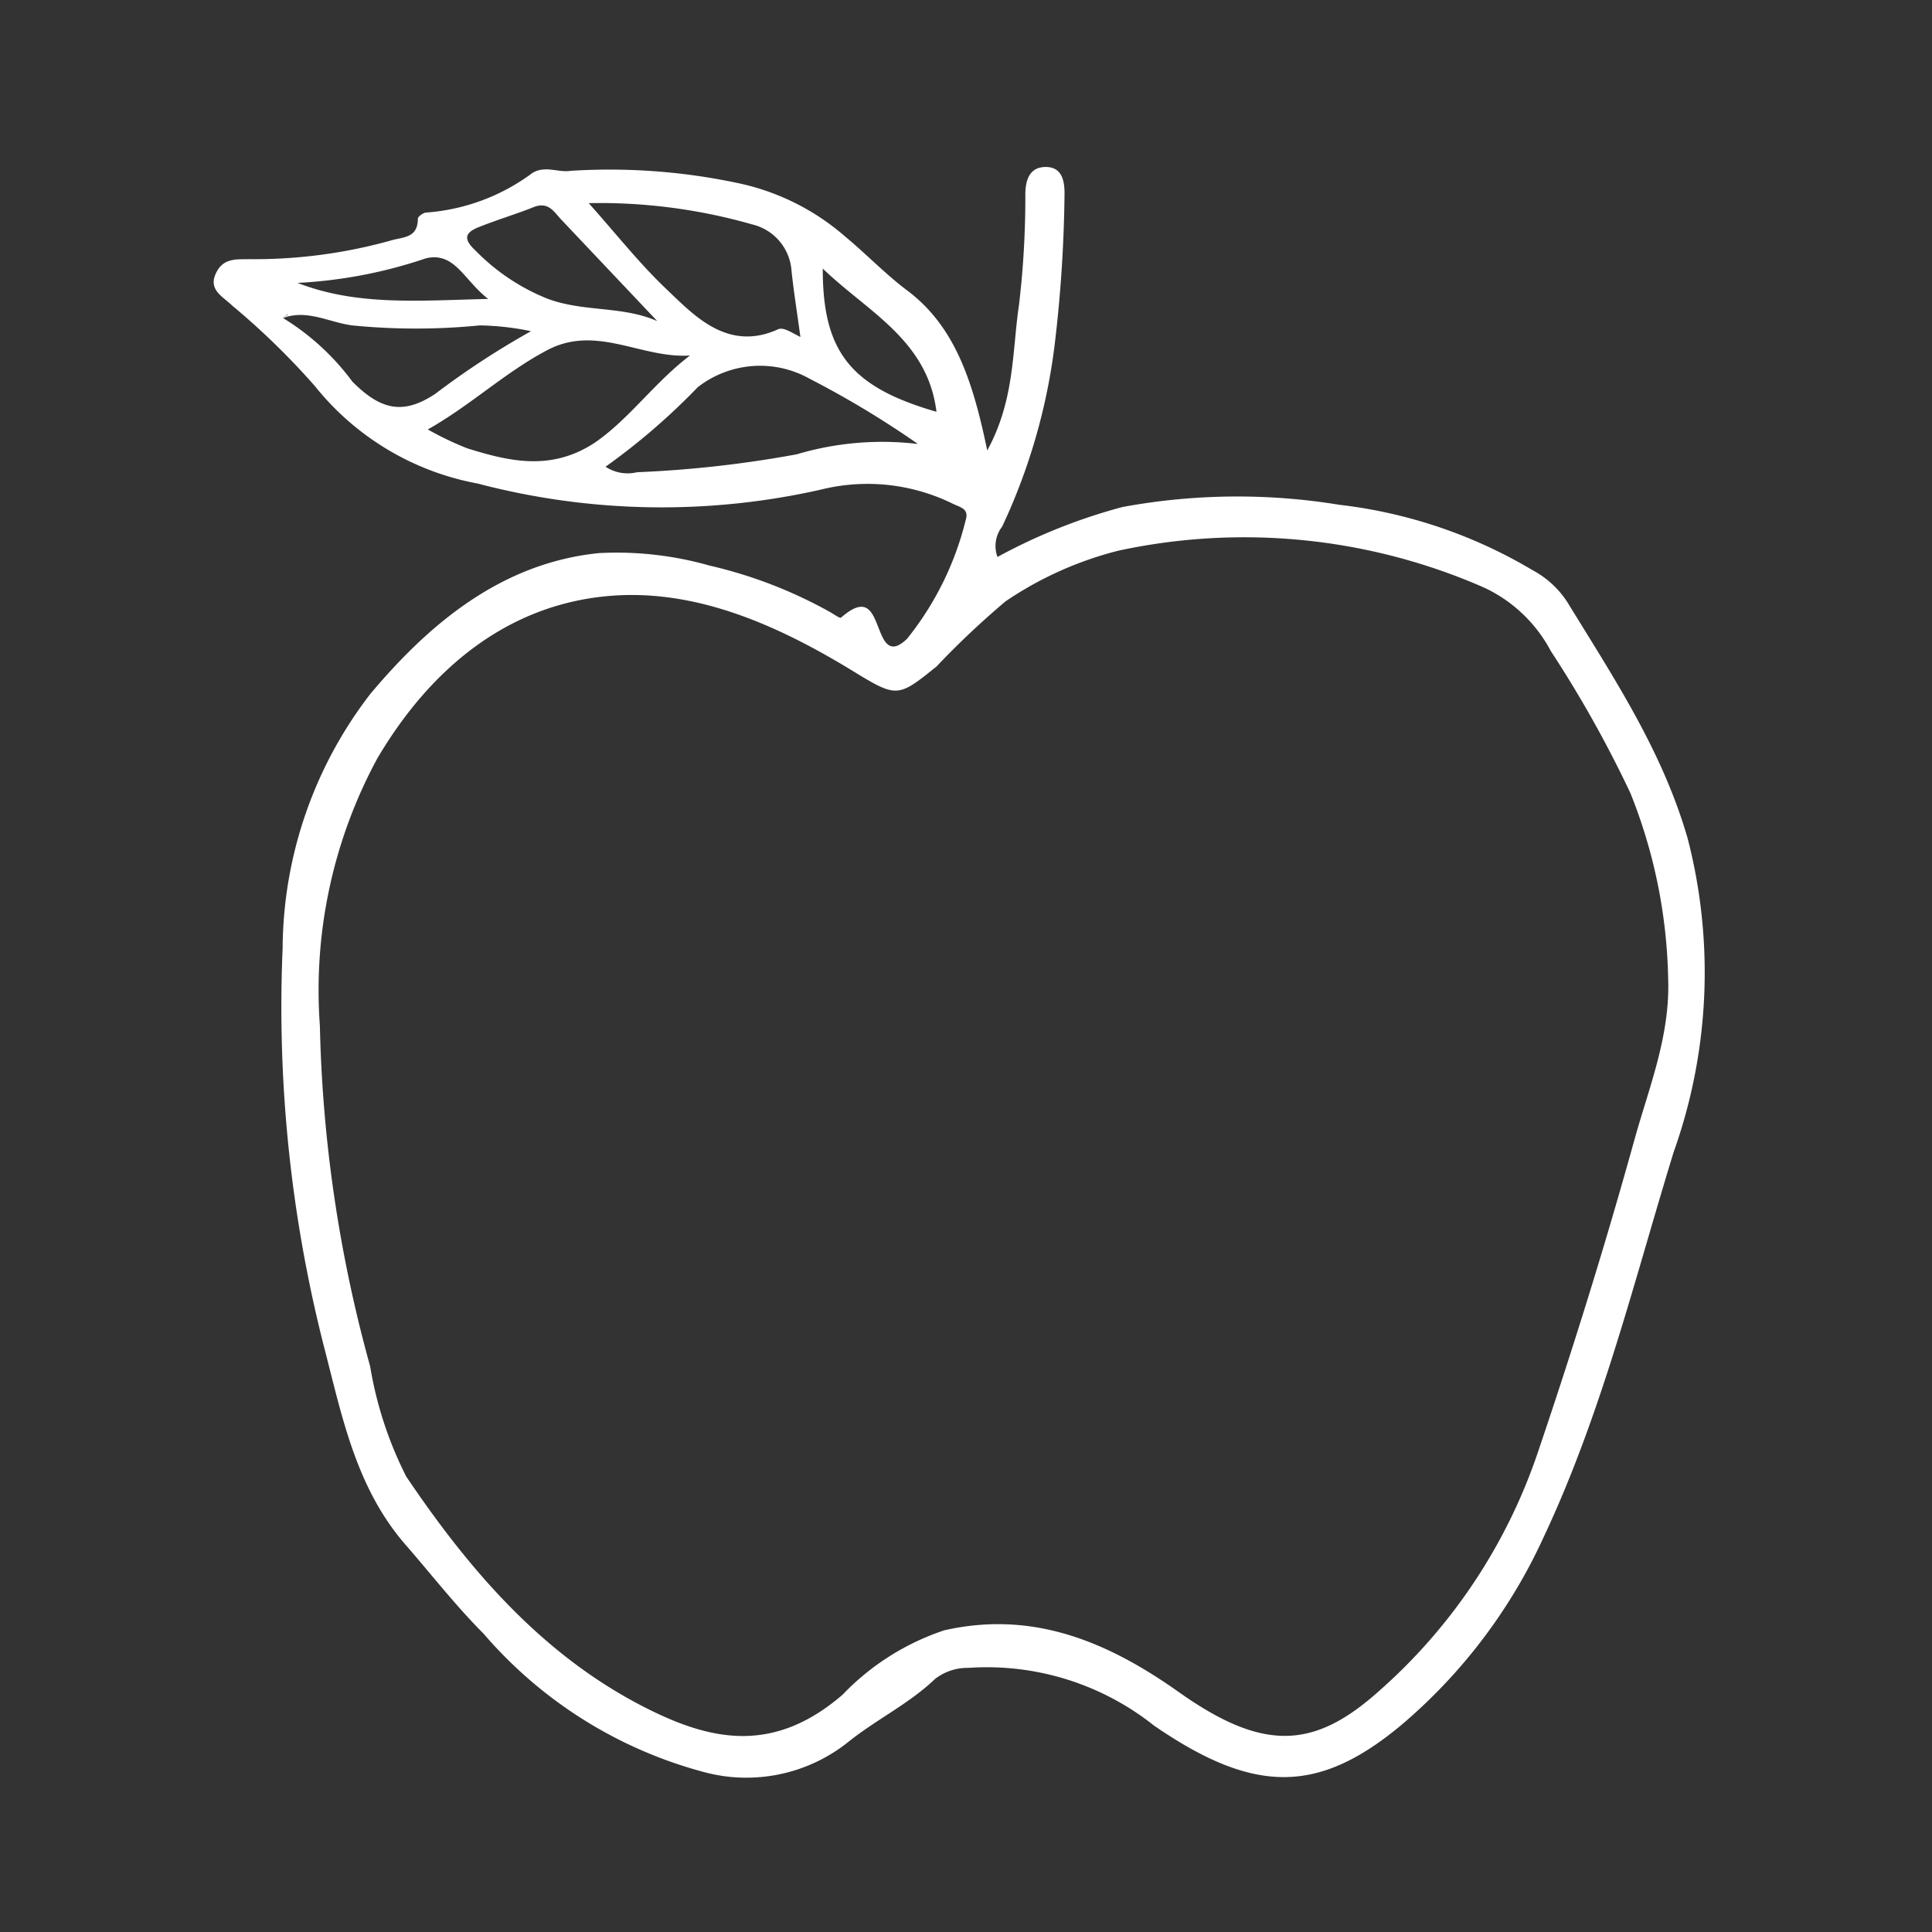 <svg id="Layer_1" data-name="Layer 1" xmlns="http://www.w3.org/2000/svg" viewBox="0 0 70 70"><rect x="0" y="0" width="70" height="70" fill="#333333" stroke="none"/><defs><style>.cls-1{fill:#fff;}</style></defs><title>manzana</title><g id="_Group_" data-name="&lt;Group&gt;"><path id="_Compound_Path_" data-name="&lt;Compound Path&gt;" class="cls-1" d="M35.77,16.32c1-1.83.9-3.59,1.15-5.27a33.13,33.13,0,0,0,.23-4c0-.54.16-1,.74-1s.68.49.68.95a49.88,49.88,0,0,1-.36,5.51,21.7,21.7,0,0,1-1.9,6.57,1.15,1.15,0,0,0-.17,1.1,20.46,20.46,0,0,1,4.53-1.81,22.9,22.9,0,0,1,7.86-.08,17.64,17.64,0,0,1,7,2.37,3.42,3.42,0,0,1,1.26,1.16c1.68,2.74,3.45,5.4,4.36,8.57a19.38,19.38,0,0,1-.51,11.35c-1.44,4.69-2.6,9.46-4.7,13.93a19.6,19.6,0,0,1-5.19,6.85c-3,2.49-5.32,2.49-8.94,0a9.73,9.73,0,0,0-6.72-2.09,1.92,1.92,0,0,0-1.21.4c-.94.9-2.13,1.47-3.14,2.28a5.91,5.91,0,0,1-5.29,1.08,15.93,15.93,0,0,1-7.93-5c-1-1-1.91-2.17-2.86-3.26-1.72-2-2.24-4.48-2.86-6.9a49.8,49.8,0,0,1-1.56-14.67,15.22,15.22,0,0,1,3.18-9.22c2.09-2.49,4.71-4.74,8.28-5.1a12.28,12.28,0,0,1,4,.45,16.55,16.55,0,0,1,4.4,1.7c.12.07.33.22.37.19,1.14-1,1.19.14,1.54.77.25.45.56.27.85,0a11.09,11.09,0,0,0,2.13-4.31c.12-.4-.17-.45-.45-.58a7,7,0,0,0-4.8-.52,26.18,26.18,0,0,1-12.43-.22,9.84,9.84,0,0,1-5.9-3.53,26.73,26.73,0,0,0-3-2.92c-.31-.31-.86-.55-.6-1.14s.74-.53,1.21-.54a18.38,18.38,0,0,0,5.12-.67c.44-.14,1-.07,1-.8,0-.07.21-.23.32-.22a7.33,7.33,0,0,0,3.84-1.44c.47-.27.92,0,1.37-.07a22.33,22.33,0,0,1,6,.43,8.6,8.6,0,0,1,3.94,1.94c.75.62,1.43,1.33,2.2,1.92C34.63,11.81,35.26,13.88,35.77,16.32ZM10.24,11.53l.17-.09s0,0,0-.06l-.16.14a8.89,8.89,0,0,1,2.52,2.31c1,1,1.81,1.23,3,.44A29.79,29.79,0,0,1,19.24,12a9.73,9.73,0,0,0-1.86-.21,23.43,23.43,0,0,1-4.62,0C11.92,11.68,11.11,11.19,10.24,11.53Zm50.2,23.92a18.94,18.94,0,0,0-1.37-6.72,42.38,42.38,0,0,0-2.88-5.14,5.24,5.24,0,0,0-2.44-2.31,21.64,21.64,0,0,0-13.22-1.33,12.87,12.87,0,0,0-4.1,1.84,31,31,0,0,0-2.5,2.36c-1.39,1.12-1.43,1.14-3,.18-2.71-1.66-5.69-3-8.83-2.74-3.74.31-6.53,2.67-8.43,5.89a17.65,17.65,0,0,0-2.08,9.69,50.13,50.13,0,0,0,1.82,12.33,13.78,13.78,0,0,0,1.31,4C17,56.88,19.67,60,23.42,61.89c2.39,1.21,4.63,1.64,7.1-.48a9.07,9.07,0,0,1,3.69-2.34c3.21-.73,5.92.41,8.49,2.23,3.06,2.17,4.89,2.08,7.23,0a20.08,20.08,0,0,0,5.81-8.74c1.26-3.72,2.43-7.48,3.48-11.27C59.74,39.42,60.52,37.52,60.44,35.45ZM25,12.88c-1.75.12-3.38-1.13-5.16-.2-1.54.81-2.78,2-4.34,2.88a11.34,11.34,0,0,0,1.42.68c1.56.49,3.06.83,4.63-.2C22.81,15.17,23.7,13.87,25,12.88Zm8.25,3.2a34.32,34.32,0,0,0-3.92-2.36,3.67,3.67,0,0,0-4.05.31,23.9,23.9,0,0,1-3.34,2.88,1.45,1.45,0,0,0,1.14.2,41.29,41.29,0,0,0,5.79-.65A10.84,10.84,0,0,1,33.2,16.08ZM29,12.21c-.12-.89-.24-1.63-.32-2.38a1.86,1.86,0,0,0-1.43-1.7,20.09,20.09,0,0,0-5.92-.77c1,1.12,1.84,2.19,2.82,3.12s2.19,2.26,4,1.47C28.35,11.83,28.59,12,29,12.21Zm-5.19-.58L20.32,7.94c-.26-.28-.46-.65-1-.43s-1.36.47-2,.73c-.51.21-.51.45-.09.84a7.56,7.56,0,0,0,2.6,1.74C21.13,11.31,22.53,11.08,23.78,11.62Zm6-1.89c0,3,1,4.28,4.12,5.18C33.61,12.31,31.42,11.29,29.81,9.73Zm-12.11,1.1c-.89-.68-1.22-1.73-2.27-1.48a17.15,17.15,0,0,1-4.65.89C12.94,11.09,15.17,10.89,17.71,10.83Z"/><path id="_Path_" data-name="&lt;Path&gt;" class="cls-1" d="M10.24,11.53l.16-.14s0,.06,0,.06l-.17.09Z"/></g></svg>